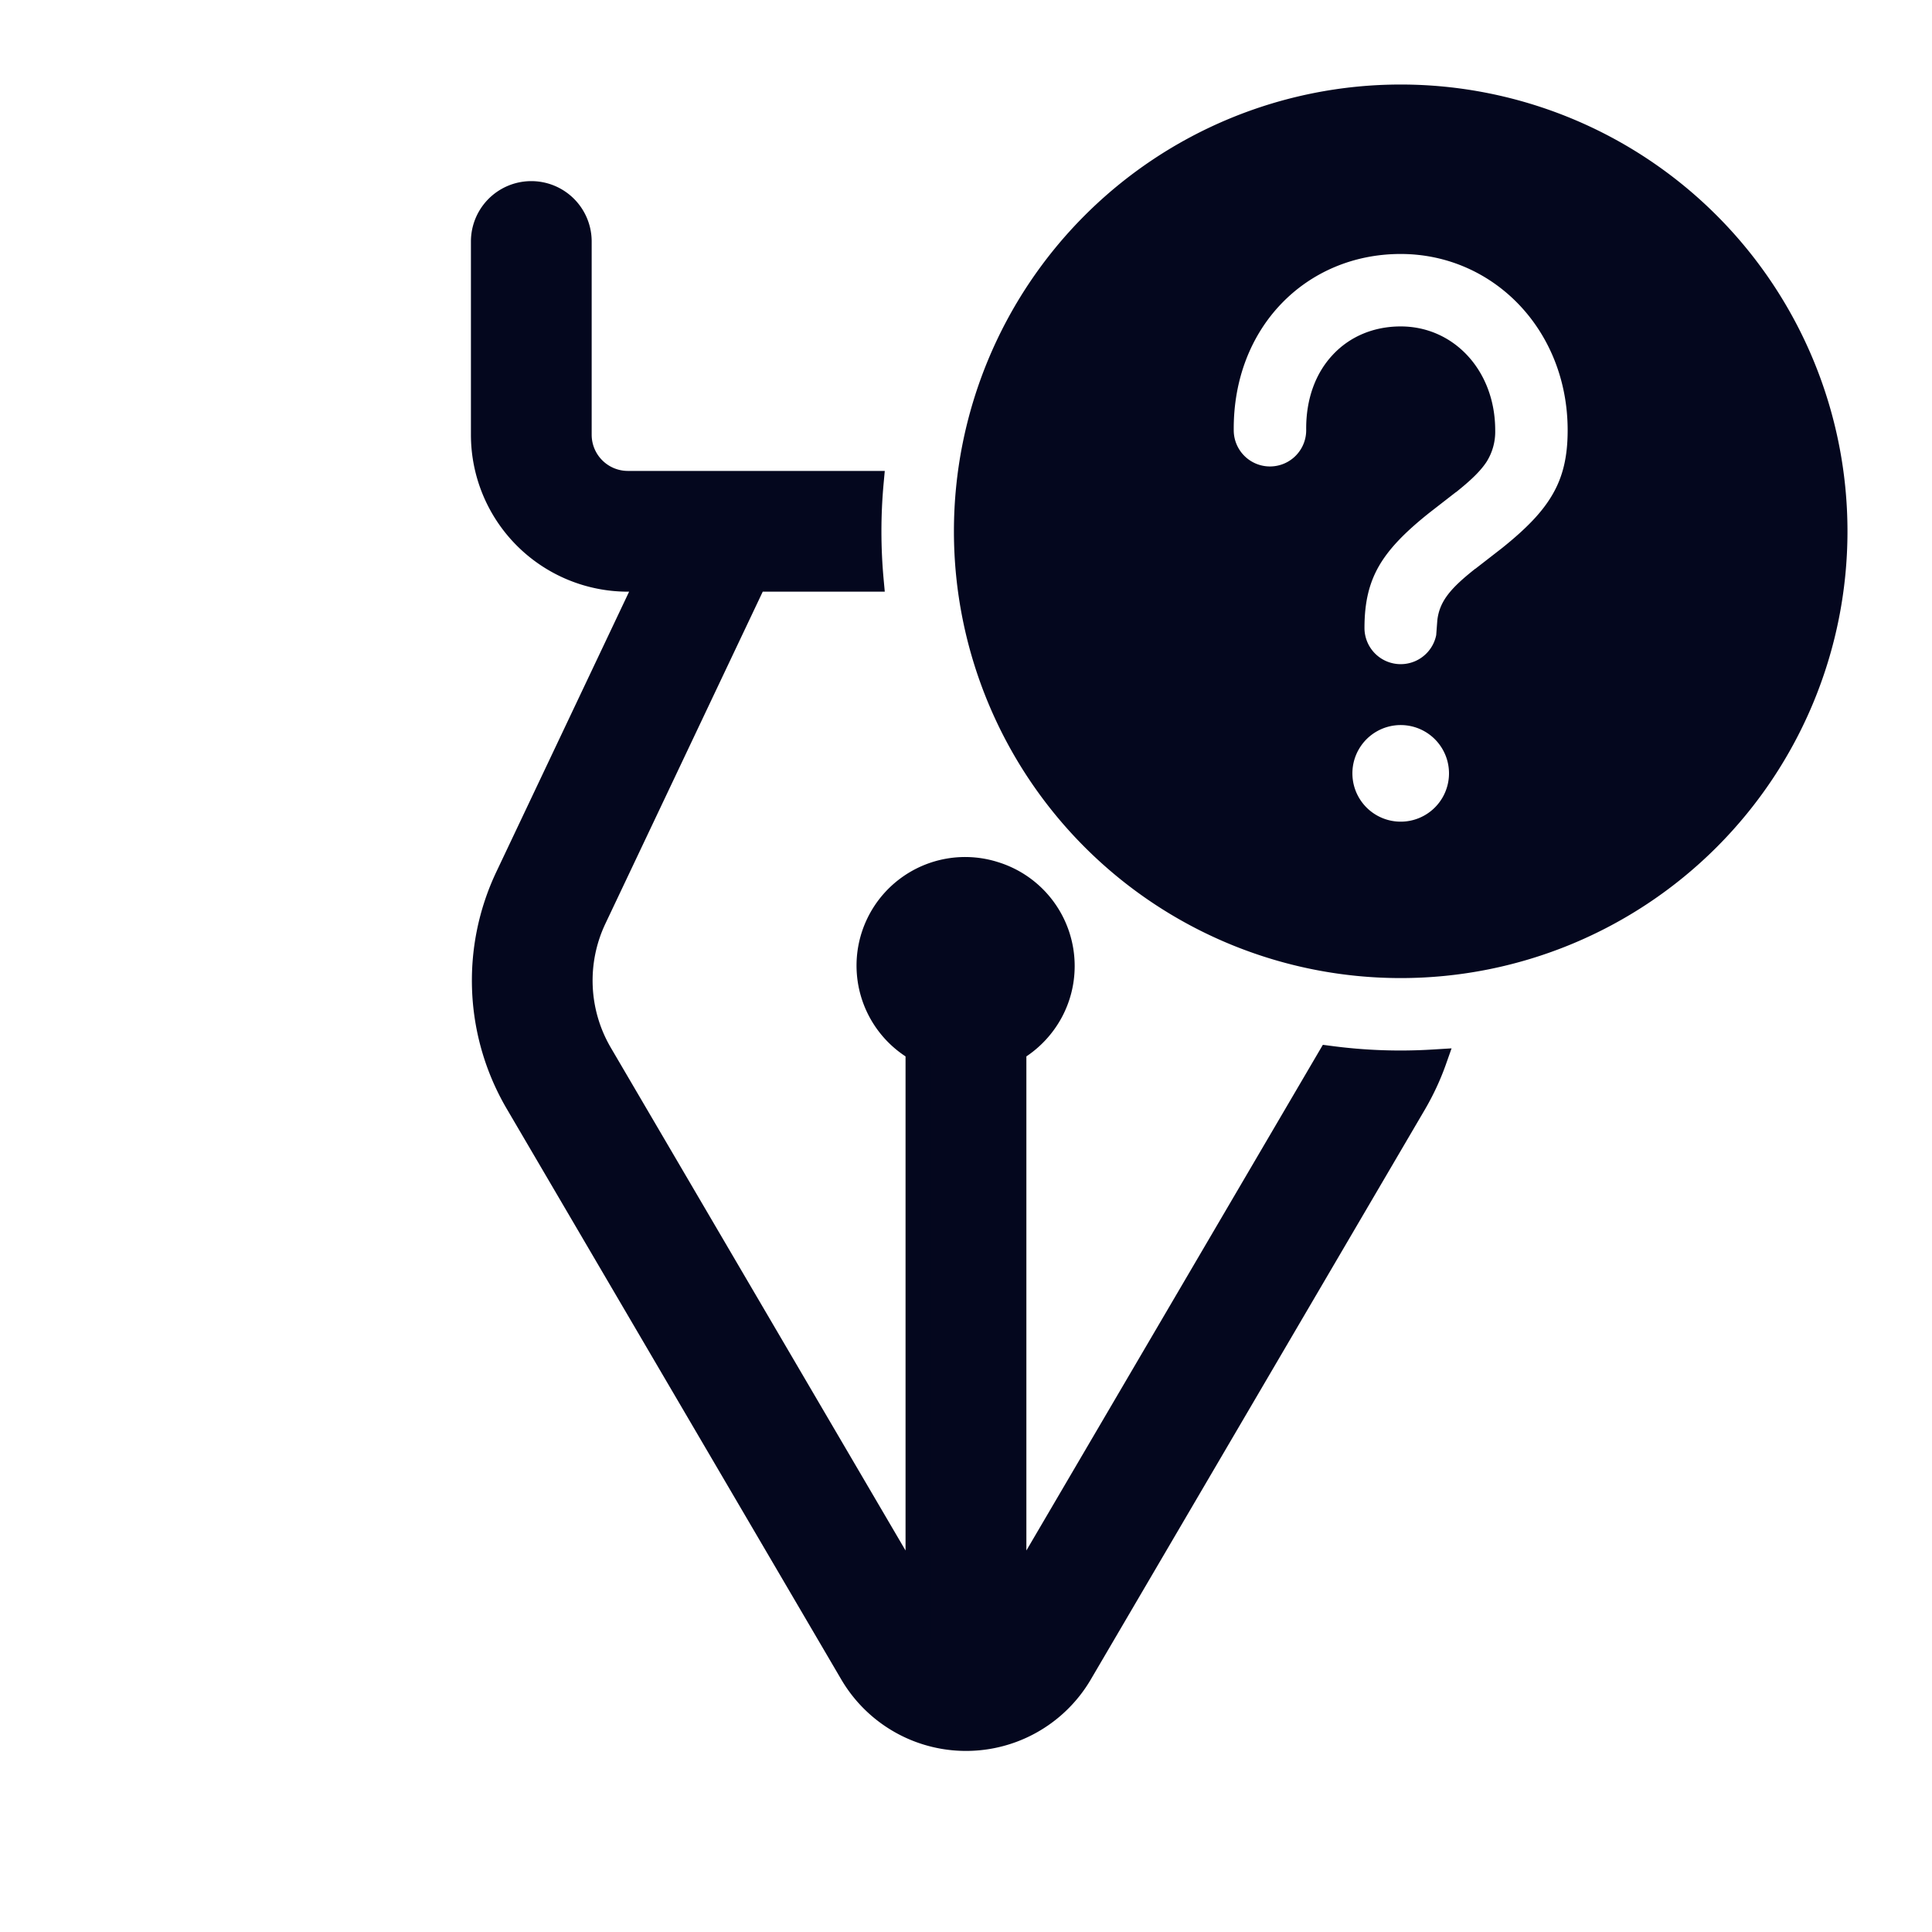 <svg xmlns="http://www.w3.org/2000/svg" width="24" height="24" fill="none"><path fill="#04071E" d="M22.8 6.6a5.4 5.4 0 1 0-10.8 0 5.4 5.4 0 0 0 10.8 0m-5.4 2.256a.75.75 0 1 1 0 1.5.75.75 0 0 1 0-1.5m0-5.852c1.237 0 2.224 1.015 2.224 2.34 0 .702-.257 1.089-.873 1.582l-.332.257c-.295.233-.395.36-.415.538l-.014.187A.6.6 0 0 1 16.8 7.8c0-.685.252-1.06.859-1.546l.334-.258c.346-.275.431-.41.431-.652 0-.67-.457-1.14-1.024-1.14-.592 0-1.03.439-1.024 1.134a.6.6 0 0 1-1.2.011c-.013-1.364.966-2.345 2.224-2.345"/><path fill="#04071E" d="M17.814 13.187a6.7 6.7 0 0 1-1.302-.046L12.6 19.814v-6.775a1.2 1.2 0 1 0-1.2 0v6.775L7.46 13.09a1.8 1.8 0 0 1-.075-1.68L9.38 7.2h1.447a6.7 6.7 0 0 1 0-1.2H7.8a.6.6 0 0 1-.6-.6V3A.6.6 0 0 0 6 3v2.4a1.8 1.8 0 0 0 1.8 1.8h.252l-1.751 3.696a3 3 0 0 0 .123 2.802l4.155 7.088a1.647 1.647 0 0 0 2.842 0l4.155-7.088q.145-.247.238-.51"/><path fill="#04071E" fill-rule="evenodd" d="M17.4 1.35a5.25 5.25 0 1 0 0 10.5 5.25 5.25 0 0 0 0-10.5M11.85 6.6a5.55 5.55 0 1 1 11.1 0 5.55 5.55 0 0 1-11.1 0M6.6 2.55a.45.45 0 0 0-.45.45v2.4c0 .911.739 1.65 1.65 1.65h.489l-1.852 3.91a2.85 2.85 0 0 0 .116 2.662l4.155 7.088a1.497 1.497 0 0 0 2.584 0l4.155-7.088q.079-.134.141-.275a7 7 0 0 1-.997-.045l-4.14 7.064v-7.413l.074-.043a1.05 1.05 0 1 0-1.05 0l.075.043v7.413l-4.22-7.2a1.95 1.95 0 0 1-.08-1.82L9.285 7.05h1.38a7 7 0 0 1 0-.9H7.8a.75.75 0 0 1-.75-.75V3a.45.45 0 0 0-.45-.45M5.85 3a.75.75 0 1 1 1.5 0v2.4c0 .249.202.45.45.45h3.191l-.015.163a6.5 6.5 0 0 0 0 1.174l.015.163H9.475L7.52 11.475a1.65 1.65 0 0 0 .068 1.54l3.661 6.246v-6.138a1.349 1.349 0 0 1 1.147-2.414A1.35 1.35 0 0 1 13.35 12c0 .468-.238.88-.6 1.123v6.138l3.683-6.282.099.013a6.5 6.5 0 0 0 1.273.045l.227-.014-.076.215q-.1.277-.25.536l-4.155 7.088a1.797 1.797 0 0 1-3.101 0l-4.155-7.088a3.15 3.15 0 0 1-.13-2.942l1.65-3.482H7.8A1.95 1.95 0 0 1 5.85 5.4zm9.176 2.35c-.014-1.443 1.03-2.496 2.374-2.496 1.326 0 2.374 1.088 2.374 2.49 0 .37-.068.67-.225.944-.155.27-.39.504-.704.755l-.002.001-.331.257c-.291.23-.345.324-.358.434l-.015.192-.001.008A.75.75 0 0 1 16.65 7.8c0-.362.067-.655.222-.923.153-.264.385-.493.693-.74l.002-.001.332-.257c.171-.136.263-.227.314-.304a.4.4 0 0 0 .061-.231c0-.599-.401-.99-.874-.99a.84.84 0 0 0-.627.259c-.152.164-.25.408-.247.723a.75.75 0 1 1-1.5.015M17.4 3.155c-1.17 0-2.086.909-2.074 2.194a.45.45 0 0 0 .9-.009c-.004-.38.115-.702.328-.93.213-.23.511-.355.846-.355.661 0 1.174.55 1.174 1.29a.7.7 0 0 1-.11.396c-.08.12-.204.235-.378.374h-.002l-.332.258c-.298.238-.495.44-.62.655-.123.213-.182.45-.182.773a.45.45 0 0 0 .891.089l.014-.185c.028-.243.174-.404.47-.639h.002l.331-.257c.302-.242.503-.448.63-.67.126-.218.186-.463.186-.794 0-1.248-.926-2.19-2.074-2.19m-.9 6.452a.9.9 0 1 1 1.8 0 .9.9 0 0 1-1.8 0m.9-.6a.6.6 0 1 0 0 1.2.6.6 0 0 0 0-1.2" clip-rule="evenodd"/></svg>